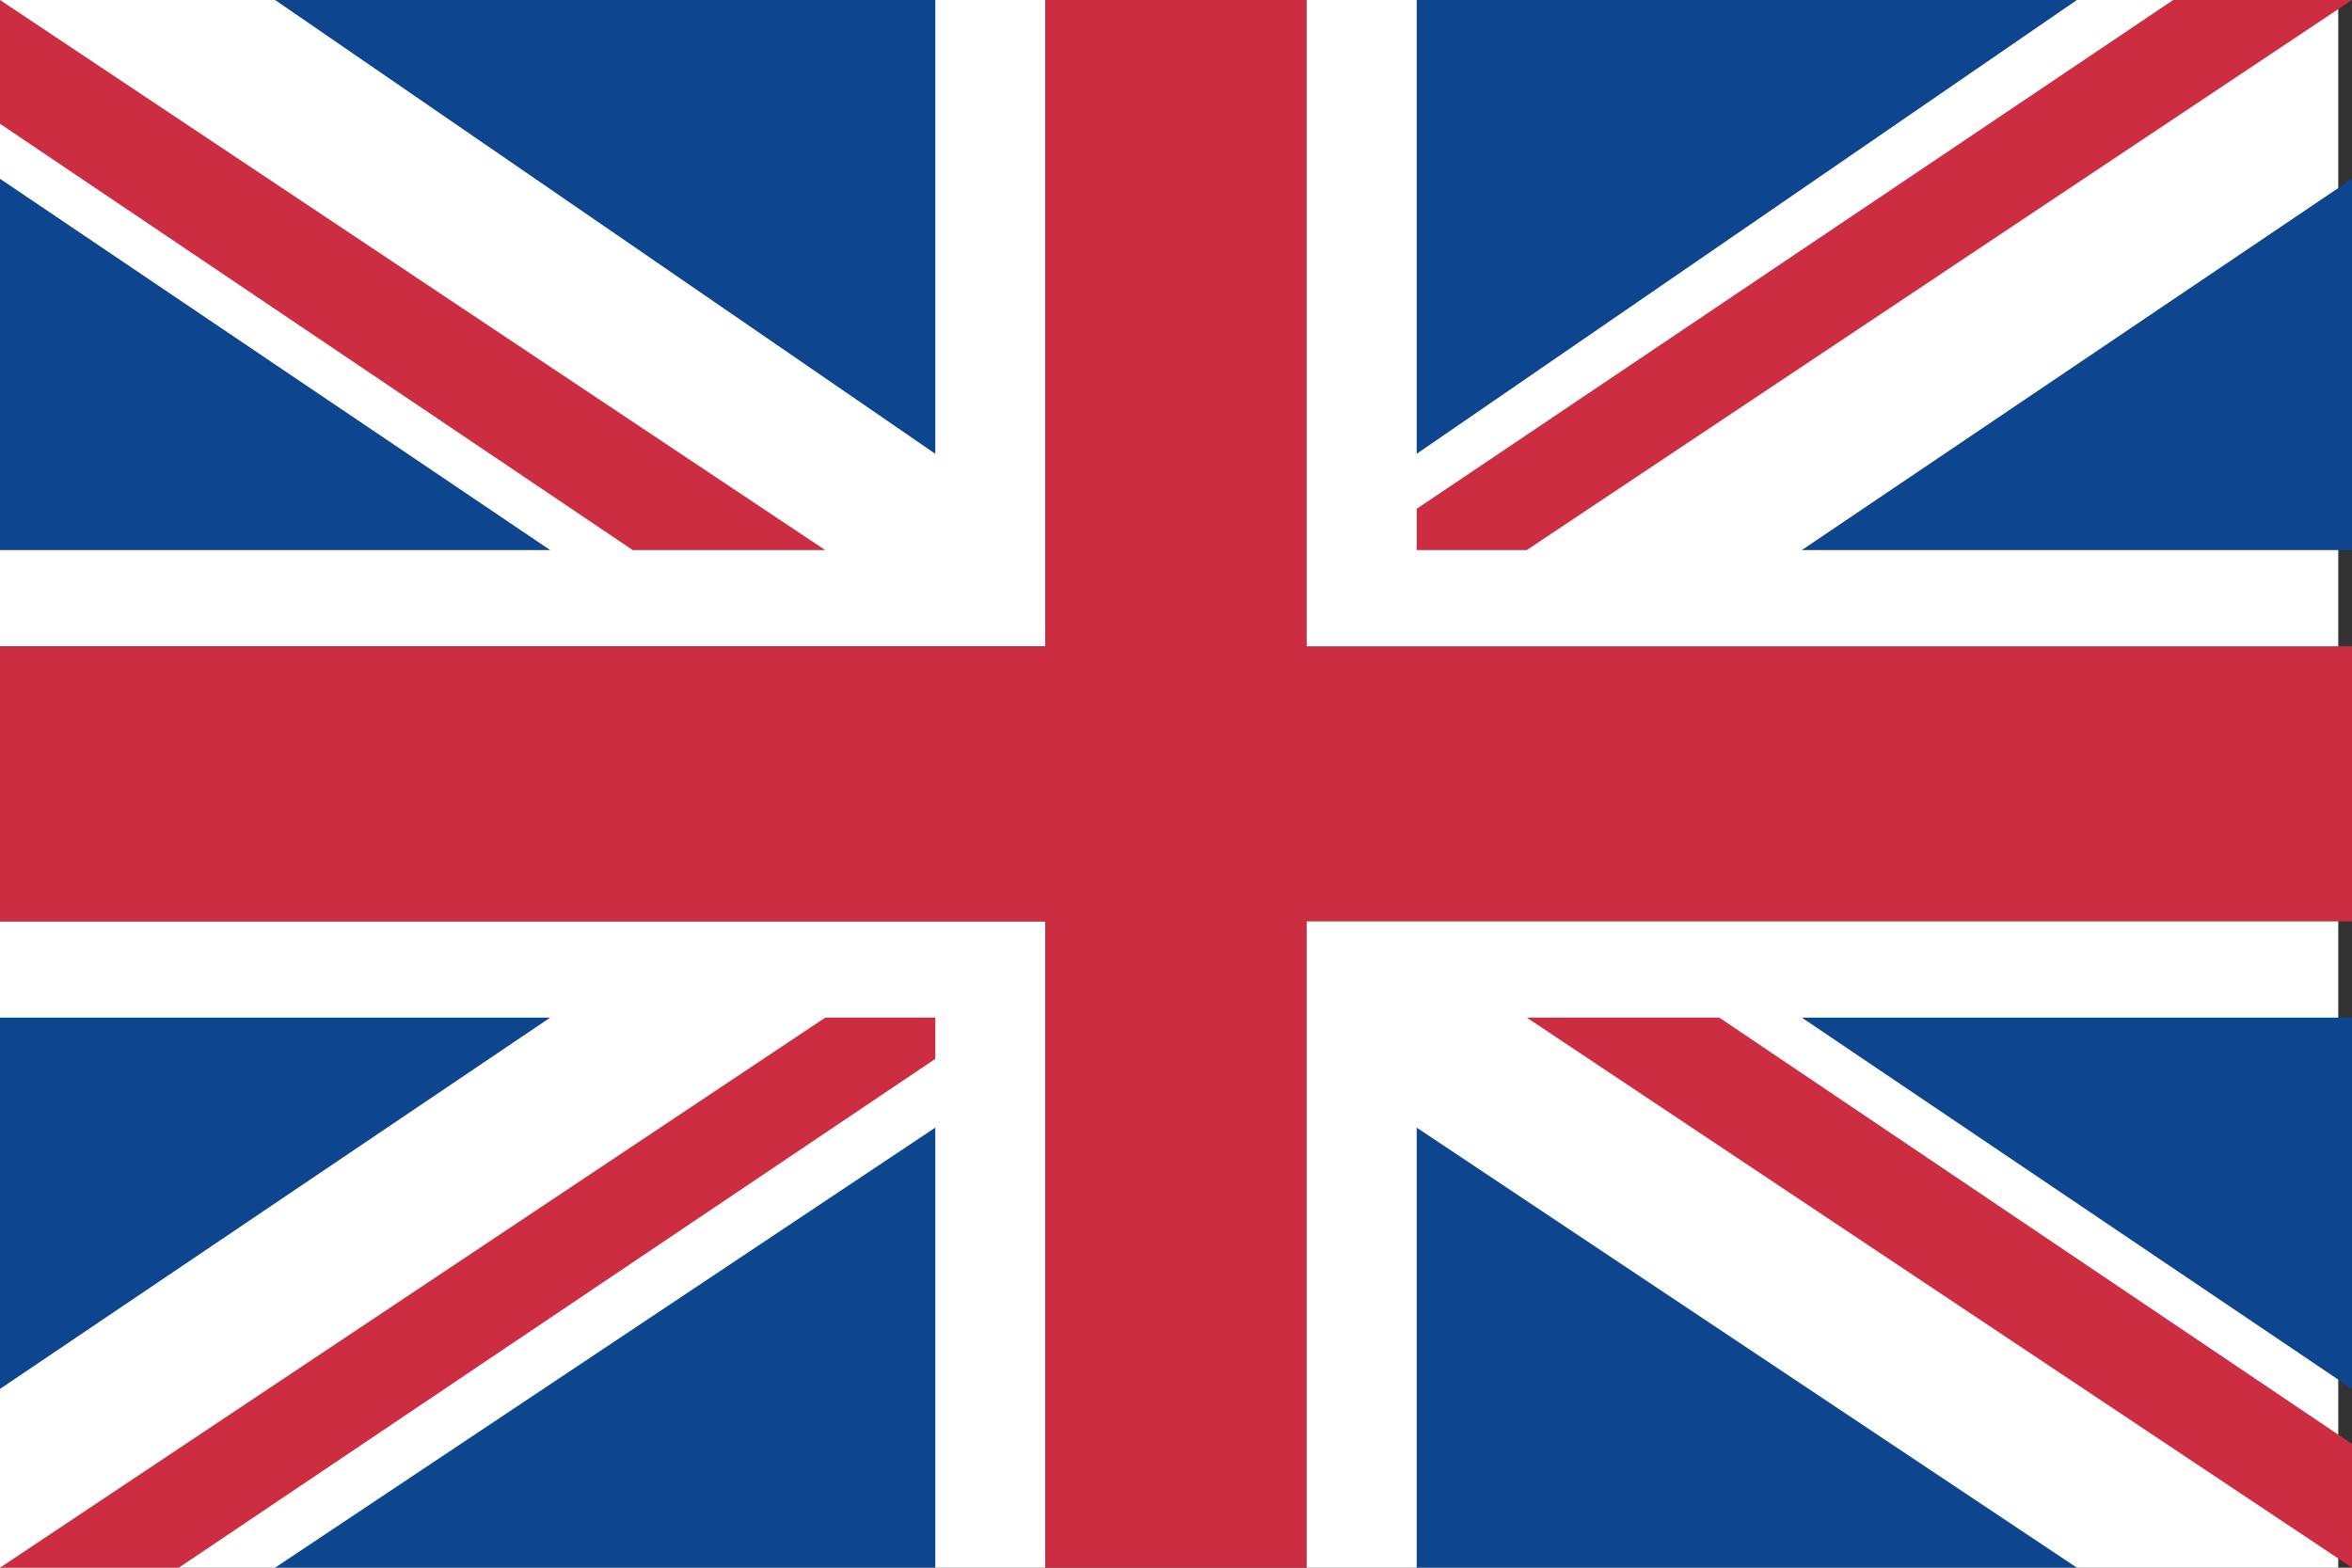<?xml version="1.0" encoding="utf-8"?>
<!-- Generator: Adobe Illustrator 27.2.0, SVG Export Plug-In . SVG Version: 6.00 Build 0)  -->
<svg version="1.1" id="Layer_1" xmlns="http://www.w3.org/2000/svg" xmlns:xlink="http://www.w3.org/1999/xlink" x="0px" y="0px"
	 viewBox="0 0 17.1 11.4" style="enable-background:new 0 0 17.1 11.4;" xml:space="preserve">
<rect x="0" y="0" width="17.1" height="11.4" fill="#333333" stroke="none"/>
<style type="text/css">
	.st0{fill:#405C40;}
	.st1{clip-path:url(#SVGID_00000168096612763753860890000009103554969465793703_);fill:#405C40;}
	.st2{clip-path:url(#SVGID_00000008126370372805283370000004135255146570260370_);fill:#405C40;}
	.st3{clip-path:url(#SVGID_00000062170463280606669480000004911432990899661442_);fill:#405C40;}
	.st4{clip-path:url(#SVGID_00000067930267368904393620000003634076128780307134_);fill:#405C40;}
	.st5{clip-path:url(#SVGID_00000141457509320119527990000005021215492325113768_);fill:#405C40;}
	.st6{fill:#CD2D40;}
	.st7{fill:#0D468F;}
	.st8{fill:#FFFFFF;}
</style>
<g>
	<rect class="st8" width="7.6" height="4.7"/>
	<rect y="6.7" class="st8" width="7.6" height="4.7"/>
	<polygon class="st6" points="17.1,4.7 17.1,6.7 9.5,6.7 9.5,11.4 7.6,11.4 7.6,6.7 0,6.7 0,4.7 7.6,4.7 7.6,0 9.5,0 9.5,4.7 	"/>
	<polygon class="st7" points="0,4 4,4 0,1.3 	"/>
	<polygon class="st7" points="0,7.4 0,10.1 4,7.4 	"/>
	<polygon class="st7" points="2,11.4 6.8,11.4 6.8,8.2 	"/>
	<polygon class="st7" points="2,0 6.8,0 6.8,3.3 	"/>
	<polygon class="st6" points="0,0.9 4.6,4 6,4 0,0 	"/>
	<polygon class="st6" points="6,7.4 0,11.4 1.3,11.4 6.8,7.7 6.8,7.4 	"/>
	<rect x="9.5" class="st8" width="7.5" height="4.7"/>
	<rect x="9.5" y="6.7" class="st8" width="7.5" height="4.7"/>
	<polygon class="st7" points="13.1,7.4 17.1,10.1 17.1,7.4 	"/>
	<polygon class="st7" points="13.1,4 17.1,4 17.1,1.3 	"/>
	<polygon class="st7" points="15.1,0 10.3,0 10.3,3.3 	"/>
	<polygon class="st7" points="15.1,11.4 10.3,11.4 10.3,8.2 	"/>
	<polygon class="st6" points="11.1,7.4 17.1,11.4 17.1,10.5 12.5,7.4 	"/>
	<polygon class="st6" points="15.8,0 10.3,3.7 10.3,4 11.1,4 17.1,0 	"/>
</g>
</svg>
